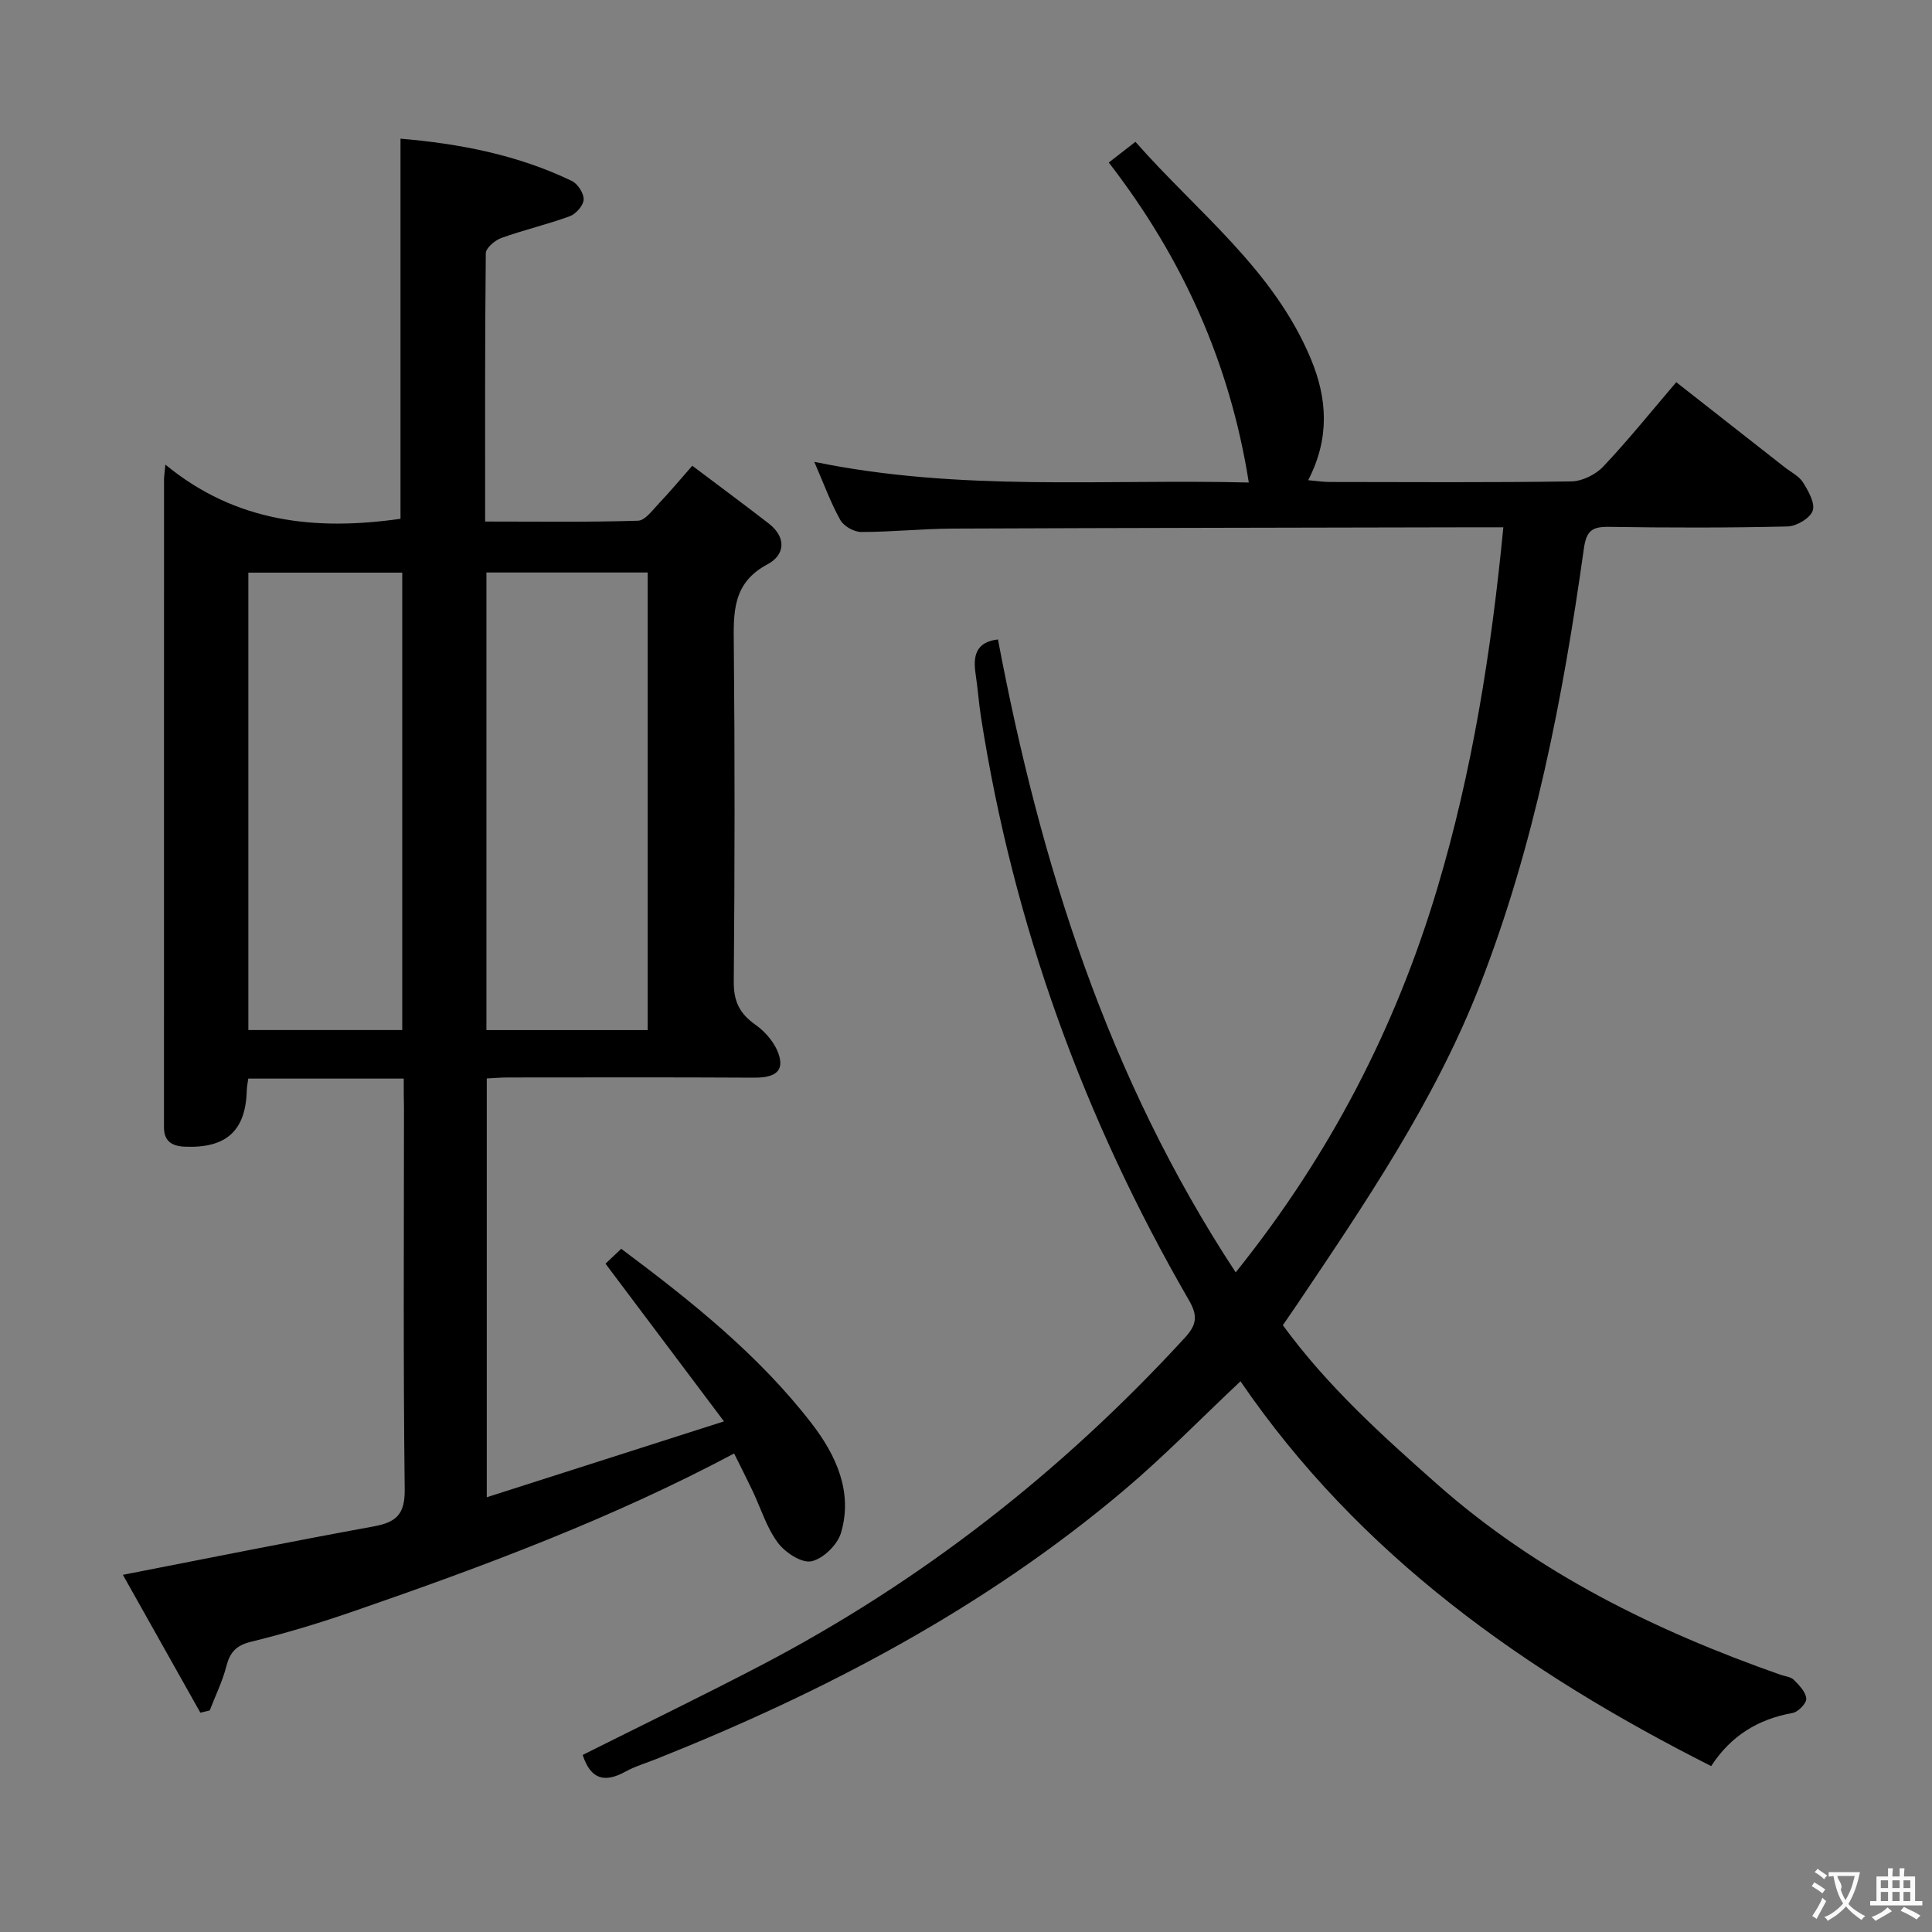<svg enable-background="new 0 0 400 400" viewBox="0 0 400 400" xmlns="http://www.w3.org/2000/svg"><rect x="0" y="0" width="400" height="400" fill="#808080" stroke="none"/><path d="m83.59 223.31c-11.04 0-21.46 0-32.19 0-.12.91-.29 1.69-.31 2.47-.22 8.36-4.27 11.99-12.84 11.63-2.85-.12-4.37-1.28-4.3-4.22.01-.5 0-1 0-1.5 0-44.15 0-88.3.01-132.45 0-.5.09-.99.28-3.05 14.64 12.07 31.22 13.71 48.68 11.22 0-25.85 0-52.01 0-78.7 12.05 1.02 24.16 3.3 35.48 8.76 1.22.59 2.5 2.57 2.44 3.85-.05 1.22-1.59 2.97-2.85 3.44-4.66 1.71-9.52 2.83-14.19 4.51-1.33.48-3.21 2.07-3.22 3.16-.2 18.3-.14 36.6-.14 55.55 10.82 0 21.24.15 31.65-.17 1.5-.05 3.05-2.25 4.38-3.64 2.18-2.28 4.19-4.71 6.86-7.74 5.33 4.01 10.61 7.92 15.81 11.94 3.71 2.87 3.43 6.52-.25 8.47-7.32 3.89-7.03 10.08-6.96 16.89.22 23.16.19 46.32-.01 69.47-.04 4.12 1.18 6.66 4.58 9.03 2.26 1.58 4.5 4.42 4.98 7.03.62 3.33-2.44 3.88-5.45 3.86-16.99-.1-33.99-.05-50.98-.04-1.31 0-2.62.12-4.27.2v86.71c16.12-5.16 31.79-10.17 49.11-15.71-8.55-11.38-16.35-21.76-24.53-32.65.54-.51 1.78-1.69 3.26-3.08 14.53 10.86 28.47 21.97 39.43 36.17 4.98 6.46 8.61 14.13 6.06 22.67-.73 2.46-3.73 5.37-6.14 5.86-2.04.41-5.45-1.84-6.95-3.88-2.32-3.13-3.5-7.1-5.2-10.69-1.2-2.52-2.47-5-3.83-7.75-25.4 13.51-51.85 23.35-78.53 32.58-7.05 2.44-14.21 4.62-21.45 6.39-3.12.76-4.4 2.17-5.15 5.1-.81 3.13-2.27 6.1-3.44 9.13-.65.15-1.29.31-1.94.46-5.35-9.52-10.7-19.04-16.04-28.54 17.83-3.47 34.84-6.9 51.91-10.02 4.64-.85 6.5-2.46 6.44-7.64-.32-26.32-.15-52.65-.15-78.97-.05-1.96-.05-3.92-.05-6.11zm50.51-10.04c0-31.9 0-63.36 0-94.74-11.38 0-22.28 0-33.39 0v94.74zm-50.82-94.71c-11.08 0-21.49 0-31.86 0v94.7h31.86c0-31.72 0-63.11 0-94.7z" fill="#010000"/><path d="m120.64 363.34c12.33-6.18 24.58-12.11 36.64-18.4 33.4-17.42 62.61-40.27 88.07-68.02 2.49-2.72 2.62-4.58.81-7.72-21.75-37.6-36.36-77.78-43.06-120.76-.46-2.95-.66-5.95-1.11-8.9-.57-3.74.06-6.63 4.63-7.15 8.74 46.32 22.72 90.74 49.22 131.04 19.58-24.4 33.12-50.69 41.74-79.52 7.24-24.22 11.18-49.03 13.67-74.74-2.32 0-3.94 0-5.57 0-36.15.08-72.31.12-108.46.27-6.31.03-12.62.71-18.93.7-1.48 0-3.6-1.2-4.31-2.48-2-3.58-3.41-7.48-5.39-12.04 30.22 6.22 60.02 3.53 89.96 4.28-3.91-24.77-13.74-46.53-28.99-66.25 1.77-1.37 3.31-2.57 5.52-4.29 12.79 14.56 28.63 26.4 36.35 45.02 3.41 8.23 3.88 16.4-.58 25.04 1.75.15 3.12.37 4.48.37 16.66.02 33.33.13 49.99-.12 2.26-.03 5.05-1.41 6.62-3.08 5.13-5.42 9.81-11.26 15.11-17.46 7.6 5.96 15.01 11.77 22.43 17.59 1.31 1.03 2.99 1.84 3.82 3.17 1.11 1.77 2.55 4.32 2 5.86-.56 1.56-3.37 3.21-5.23 3.25-12.32.29-24.66.27-36.99.08-3.53-.05-4.65.85-5.17 4.59-4.32 30.79-10.19 61.31-21.53 90.37-9.35 23.97-23.83 45.22-38.13 66.47-.83 1.23-1.68 2.45-2.65 3.86 9.16 12.56 20.48 22.78 31.96 32.93 20.82 18.41 45.15 30.32 71.07 39.44.94.33 2.13.41 2.76 1.05 1.11 1.11 2.48 2.52 2.58 3.89.07.95-1.67 2.76-2.82 2.97-7.09 1.27-12.74 4.65-16.87 11-38.58-19.47-72.88-43.72-97.45-79.67-8.24 7.75-15.77 15.49-23.98 22.44-28.9 24.44-61.94 41.79-96.91 55.74-2.16.86-4.43 1.52-6.46 2.64-4.2 2.31-7.16 1.73-8.84-3.46z" fill="#010000"/><g fill="#fbfafa"><path d="m377.9 391.2c-.2.3-.4.5-.6.8-.7-.6-1.4-1-2.2-1.5.2-.3.4-.5.5-.8.6.4 1.4.8 2.3 1.5zm-1.8 6.1c-.2-.2-.5-.4-.9-.6.4-.6.8-1.2 1.2-1.9s.7-1.3.9-1.9c.3.3.5.5.8.7-.7 1.3-1.4 2.6-2 3.7zm2.2-9c-.3.3-.5.5-.6.8-.6-.6-1.3-1.1-2-1.5.3-.3.5-.5.6-.7.6.5 1.3.9 2 1.4zm.3.2v-.9h2 4.5c-.3 1.3-.6 2.5-1 3.6s-.9 2.1-1.4 3c.4.5 1 1 1.6 1.4s1.2.8 1.9 1.1c-.3.2-.5.4-.8.8-.4-.3-1-.7-1.6-1.2s-1.2-1.1-1.6-1.6c-.5.6-1.1 1.1-1.7 1.6s-1.4.9-2.1 1.4c-.1-.3-.3-.5-.7-.8.6-.2 1.2-.5 1.9-1s1.4-1.1 2-1.8c-.5-.8-.9-1.6-1.2-2.5s-.6-2-.8-3.2c-.4.1-.7.1-1 .1zm2.5 2.7c.3 1 .7 1.7 1 2.2.3-.5.6-1.1 1-2s.6-1.9.9-3h-3.2-.4c.1.9 1.3 1.8.7 2.8z"/><path d="m396.5 388.5v1.5 3.6h1.5v.9c-.4 0-1 0-1.7 0h-7.9c-.5 0-.9 0-1.2 0v-.9h1.3v-3.5c0-.7 0-1.2 0-1.6h2.4c0-.8 0-1.4 0-1.7h1c0 .3-.1.8-.1 1.7h1.5c0-.8 0-1.4 0-1.7h1c0 .3-.1.9-.1 1.7zm-8.2 9.2c-.2-.3-.5-.5-.8-.8.8-.3 1.4-.6 1.9-.9s1-.7 1.4-1.1c.3.3.6.5.9.8-1.6 1-2.8 1.6-3.4 2zm2.6-6.8v-1.6h-1.5v1.6zm0 2.7v-1.9h-1.5v1.9zm2.4-2.7v-1.6h-1.5v1.6zm0 2.7v-1.9h-1.5v1.9zm.2 2 .7-.8c.4.2.9.5 1.6.8s1.3.7 1.8 1c-.3.3-.5.5-.8.8-.4-.3-1.5-1-3.3-1.8zm2-4.7v-1.6h-1.4v1.6zm0 2.7v-1.9h-1.4v1.9z"/></g></svg>